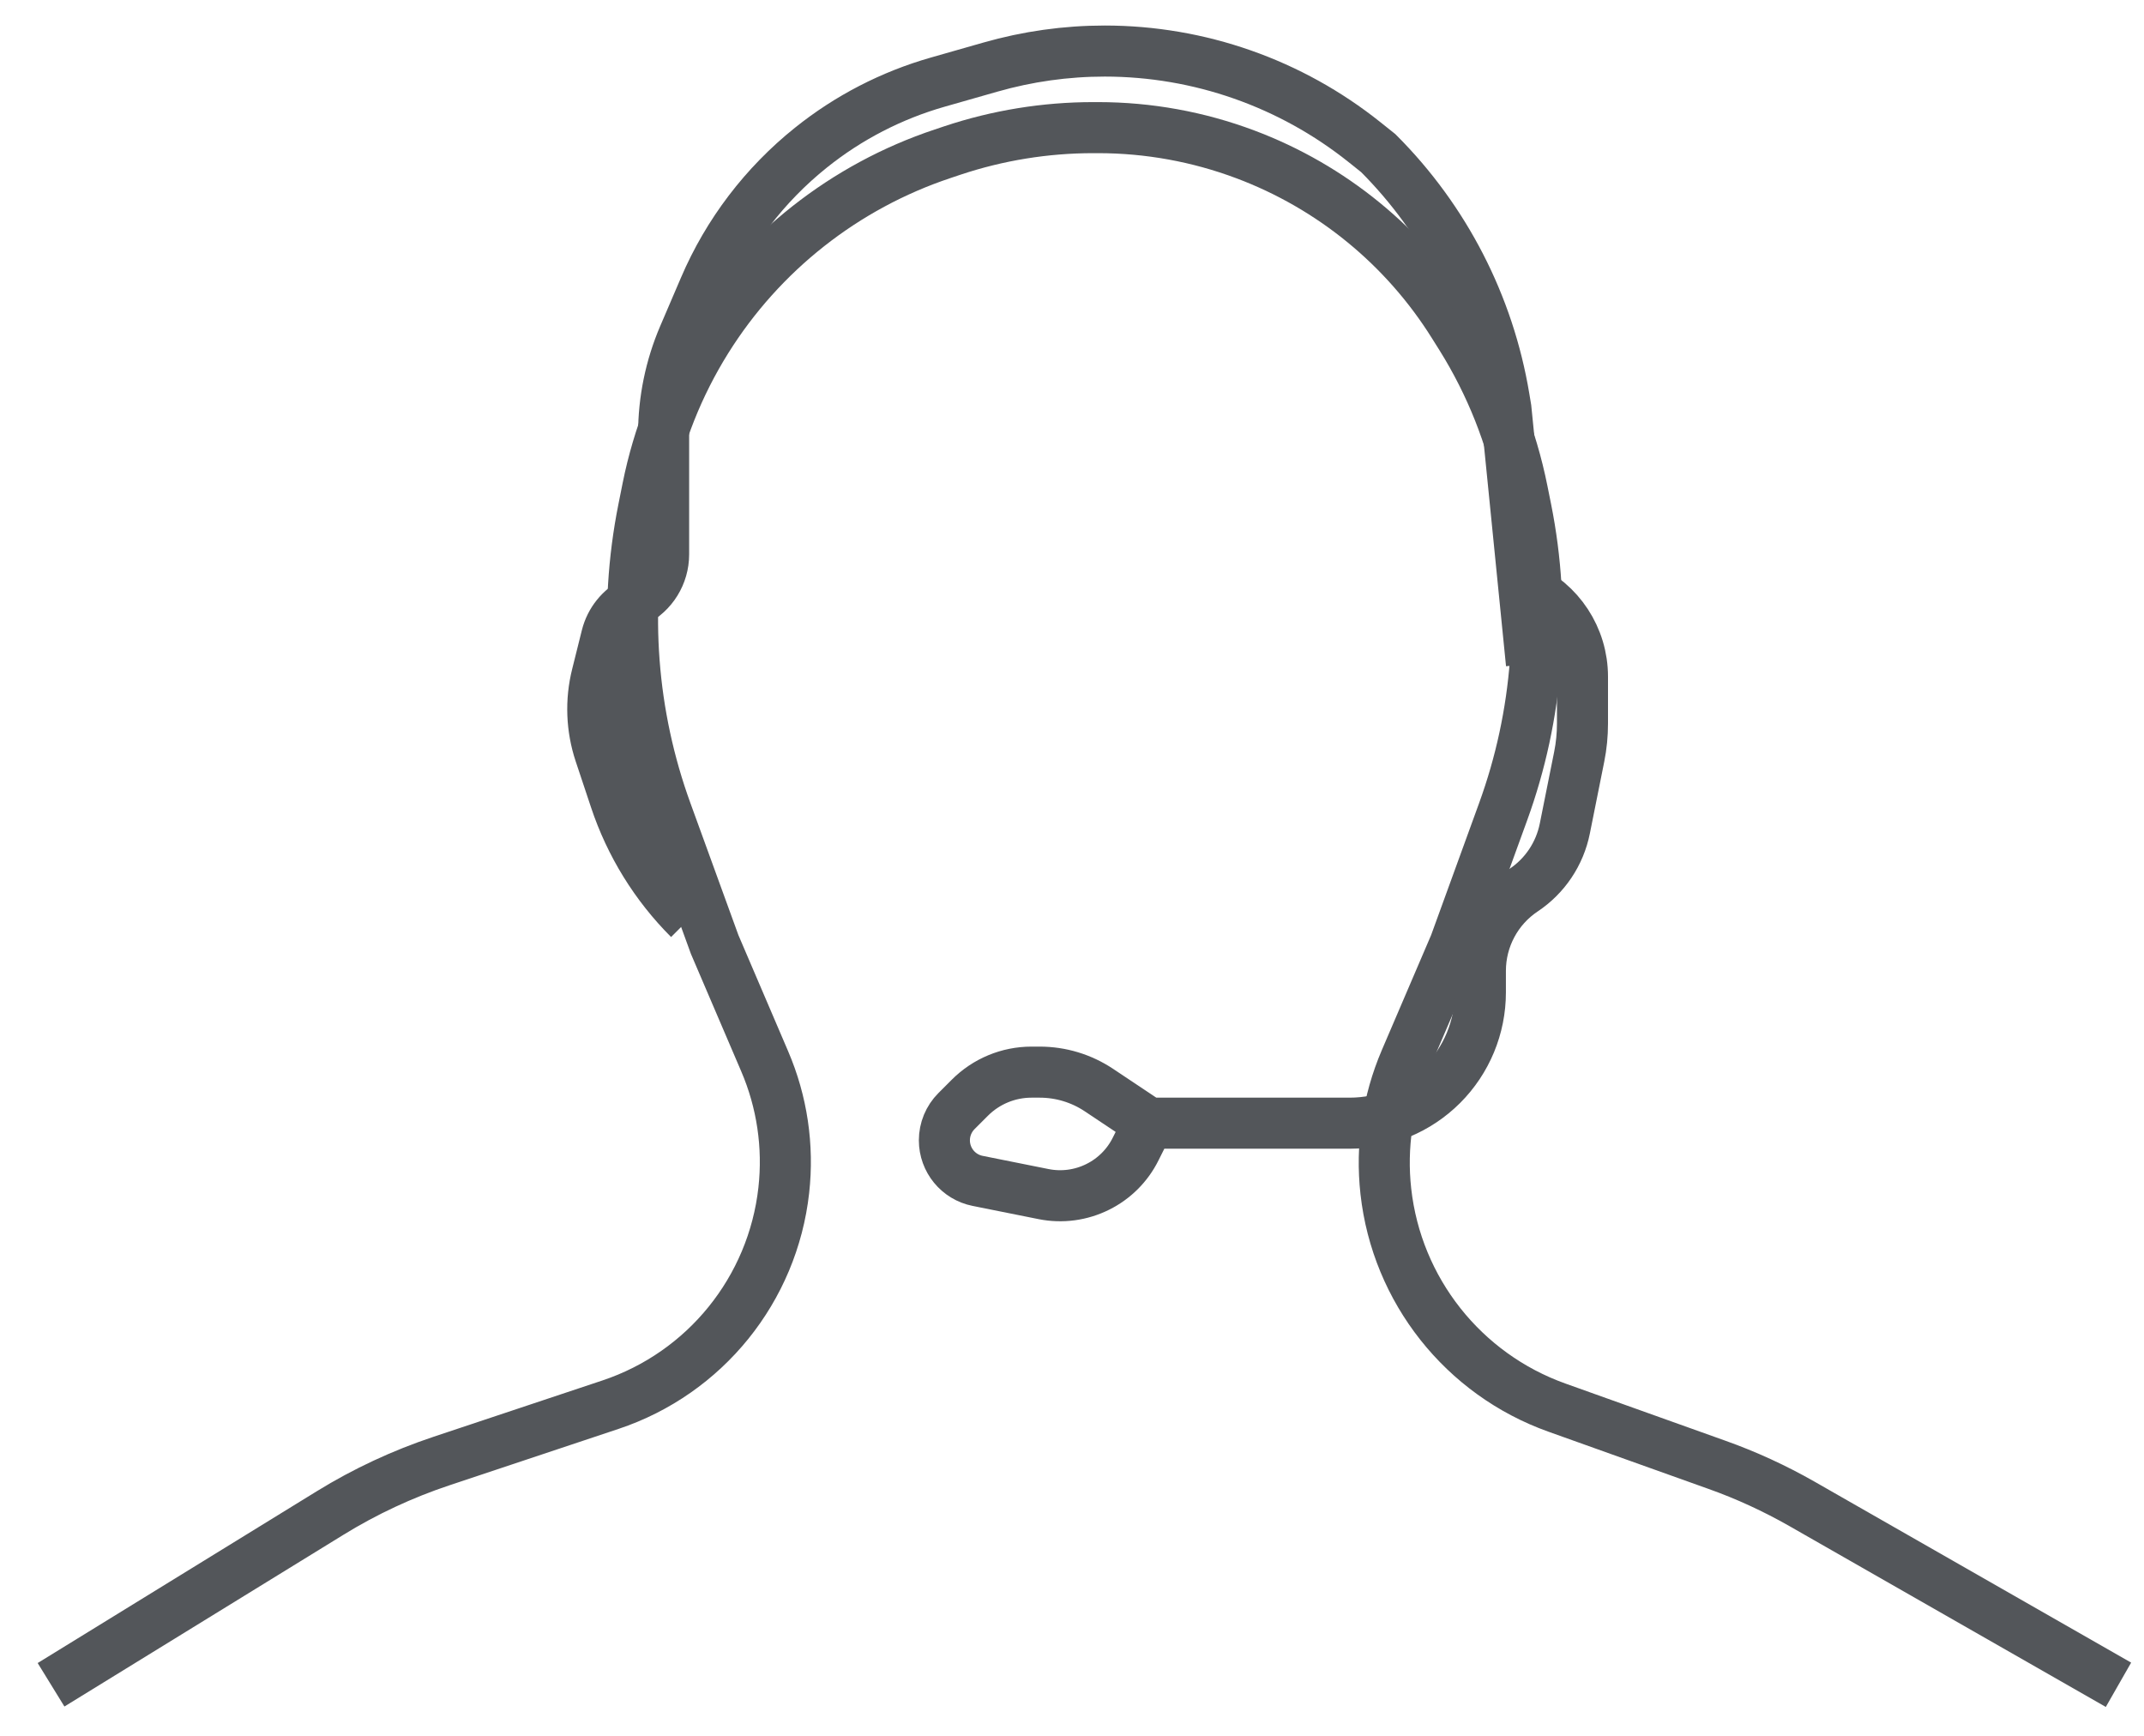 <svg width="42" height="34" viewBox="0 0 42 34" fill="none" xmlns="http://www.w3.org/2000/svg">
<path d="M1 33L6.471 29.633C7.155 29.212 7.885 28.872 8.647 28.618L11.958 27.514C13.812 26.896 15.138 25.256 15.354 23.313V23.313C15.45 22.452 15.321 21.582 14.979 20.786L14 18.5L13.055 15.901C12.365 14.004 12.209 11.953 12.605 9.973L12.688 9.558C12.895 8.528 13.285 7.544 13.842 6.653V6.653C14.914 4.938 16.549 3.65 18.468 3.011L18.656 2.948C19.546 2.651 20.478 2.5 21.417 2.5H21.511C22.496 2.5 23.472 2.677 24.394 3.023V3.023C26.084 3.657 27.518 4.829 28.475 6.36L28.625 6.599C29.203 7.525 29.61 8.549 29.824 9.62L29.895 9.973C30.291 11.953 30.135 14.004 29.445 15.901L28.5 18.5L27.529 20.765C27.182 21.575 27.051 22.46 27.148 23.335V23.335C27.363 25.271 28.664 26.916 30.499 27.571L33.633 28.691C34.21 28.896 34.767 29.153 35.299 29.456L41.5 33" stroke="#53565A"/>
<path d="M13.5 18V18C12.842 17.342 12.347 16.541 12.053 15.658L11.753 14.758C11.588 14.263 11.567 13.731 11.694 13.225L11.884 12.463C11.958 12.169 12.156 11.922 12.427 11.787V11.787C12.778 11.611 13 11.252 13 10.859V8.497C13 7.839 13.134 7.188 13.393 6.583L13.8 5.634C14.259 4.561 14.977 3.619 15.888 2.89V2.89C16.622 2.302 17.465 1.867 18.369 1.609L19.403 1.314C20.131 1.106 20.884 1 21.641 1V1C23.492 1 25.287 1.63 26.732 2.786L27 3V3C28.301 4.301 29.163 5.975 29.465 7.79L29.5 8L29.85 11.5M30 13L29.85 11.5M29.85 11.5V11.5C30.548 11.804 31 12.492 31 13.254V14.172C31 14.39 30.979 14.608 30.936 14.822L30.654 16.229C30.555 16.723 30.265 17.157 29.846 17.436V17.436C29.317 17.788 29 18.381 29 19.016V19.439C29 20.119 28.73 20.77 28.25 21.25V21.25C27.77 21.73 27.119 22 26.439 22H22.5M22.5 22L21.527 21.351C21.183 21.122 20.78 21 20.367 21H20.207C19.754 21 19.32 21.18 19 21.5L18.737 21.763C18.585 21.915 18.5 22.121 18.5 22.336V22.336C18.5 22.722 18.773 23.055 19.151 23.13L20.444 23.389C20.804 23.461 21.178 23.411 21.507 23.246V23.246C21.827 23.087 22.087 22.827 22.246 22.507L22.5 22Z" stroke="#53565A"/>
</svg>
